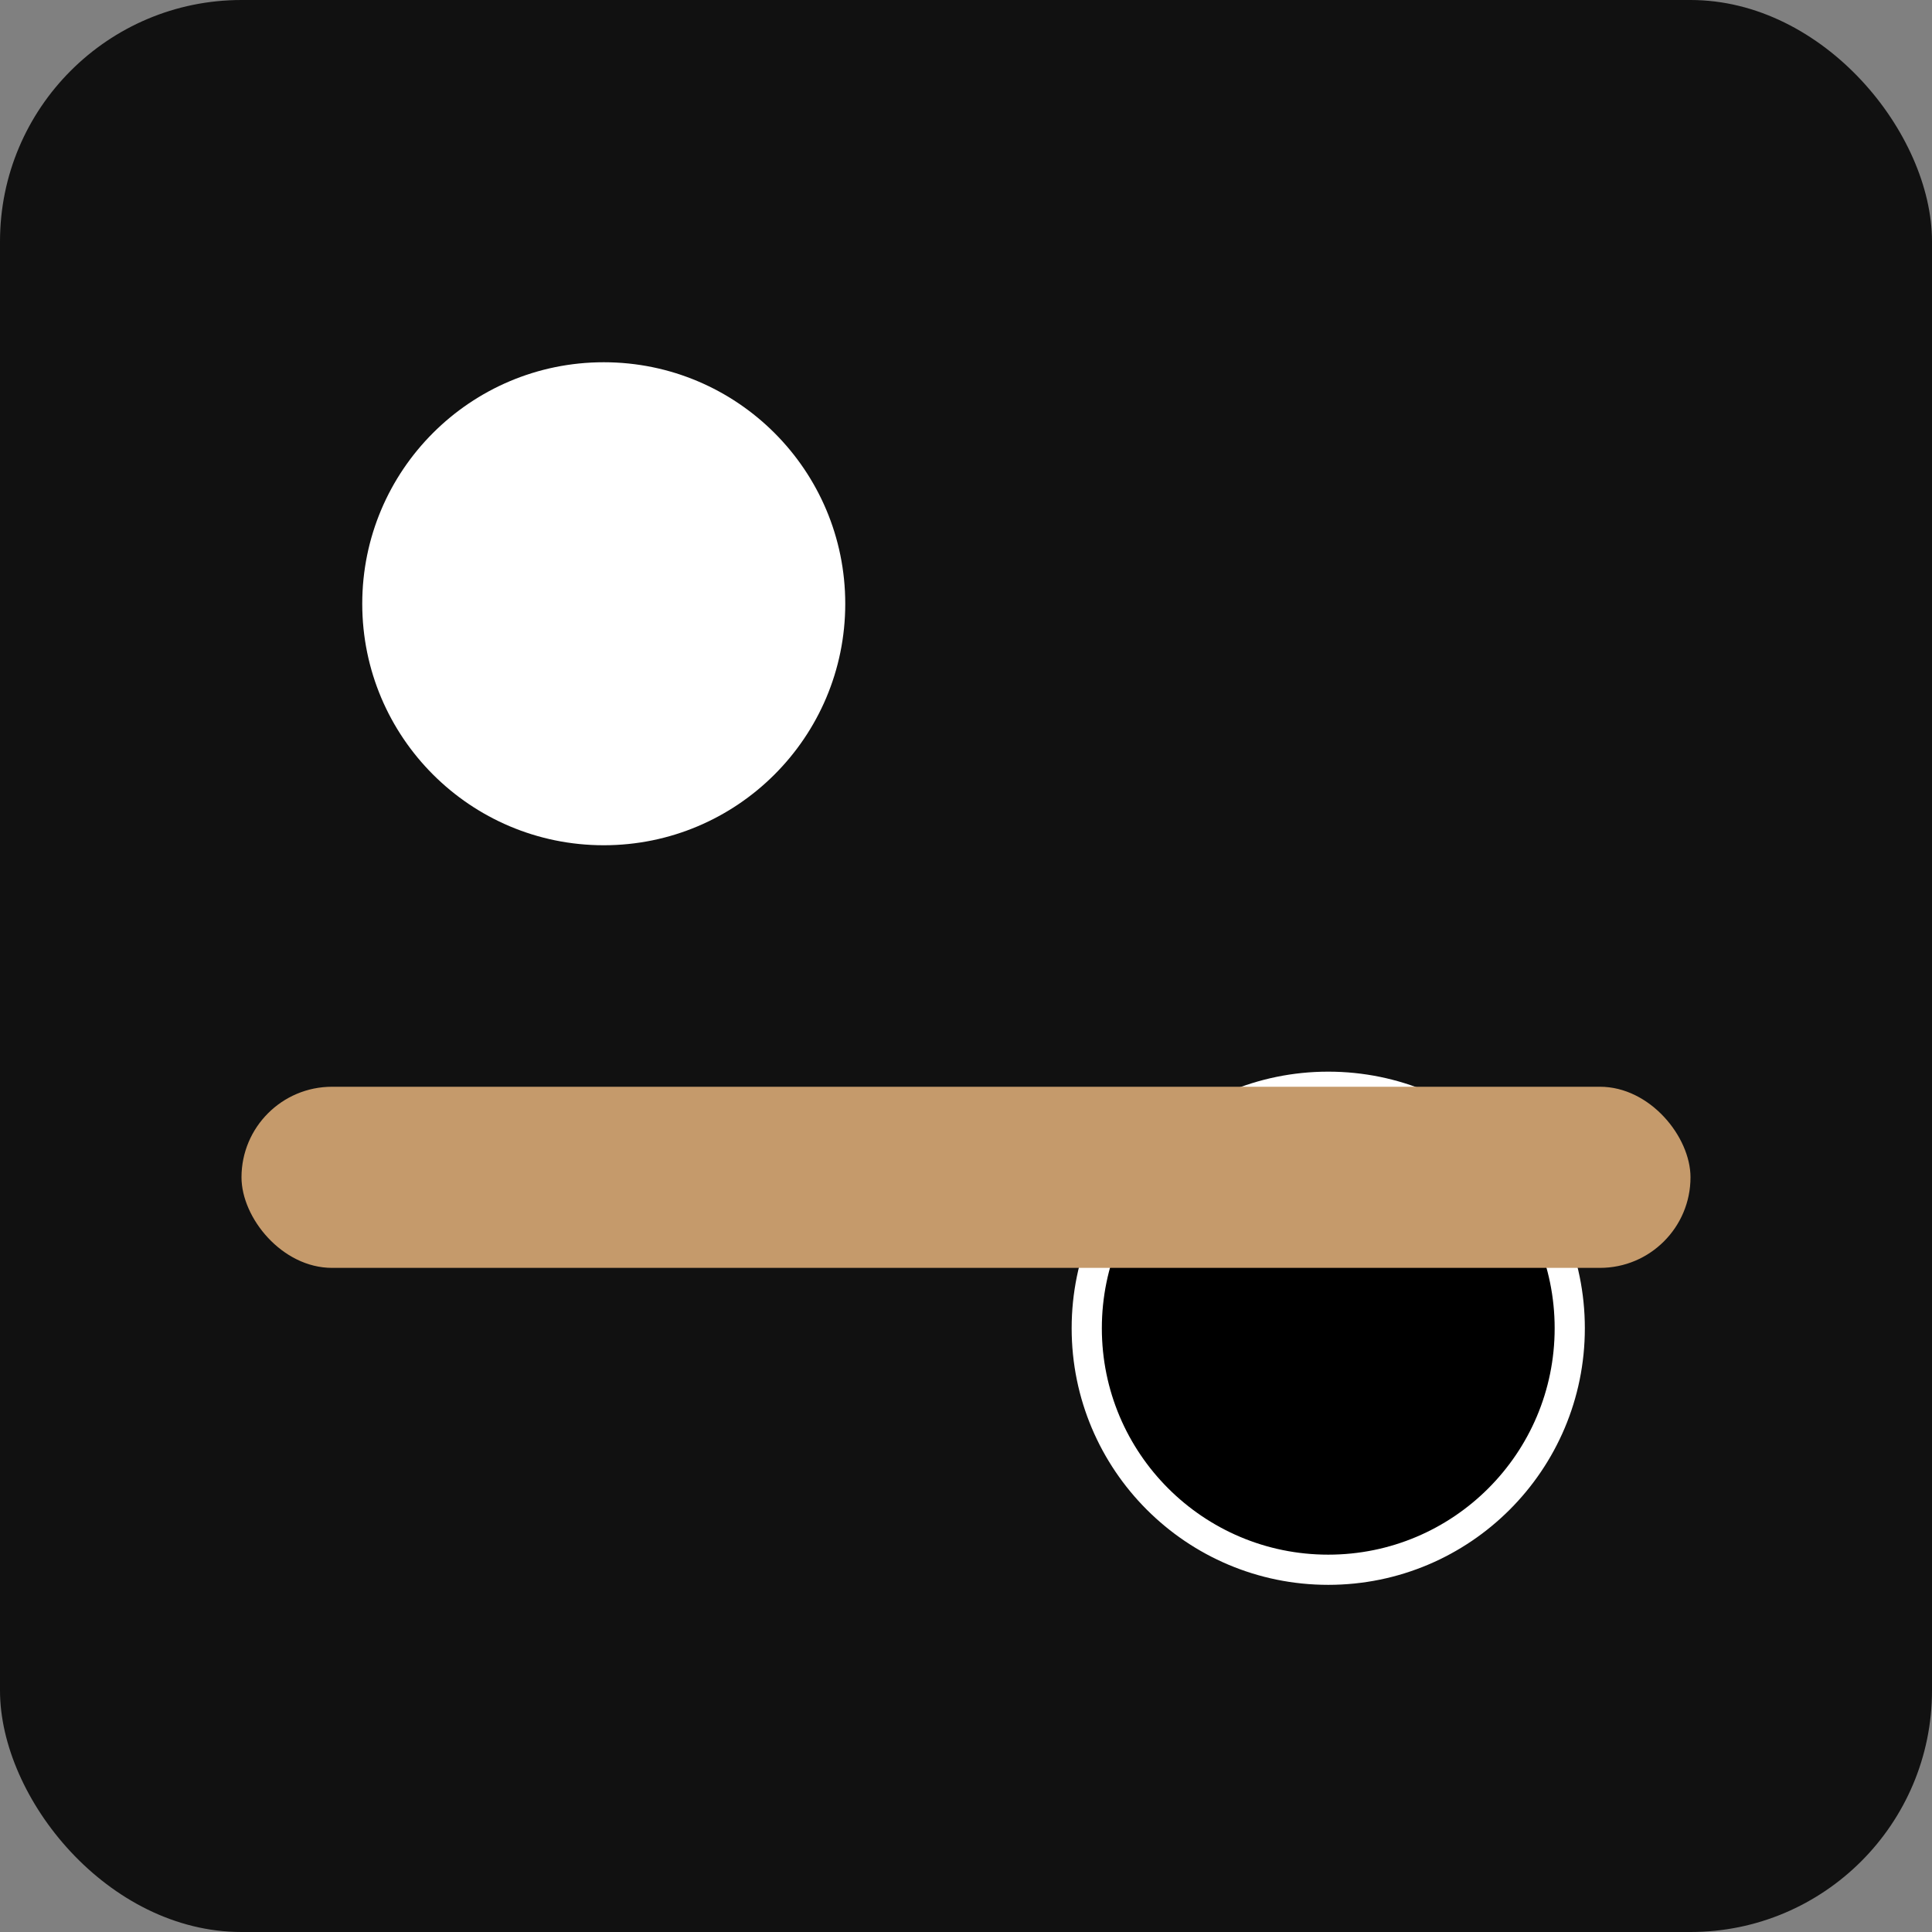 <svg xmlns='http://www.w3.org/2000/svg' viewBox='0 0 64 64'>
  <rect x="0" y="0" width="64" height="64" fill="#808080" stroke="none"/>
  <rect width='64' height='64' rx='8' fill='#111' />
  <g transform='translate(8,8)'>
    <circle cx='12' cy='12' r='8' fill='#fff'/>
    <circle cx='36' cy='36' r='8' fill='#000' stroke='#fff' stroke-width='1'/>
    <rect x='0' y='28' width='48' height='6' rx='3' fill='#c59a6b' />
  </g>
</svg>
